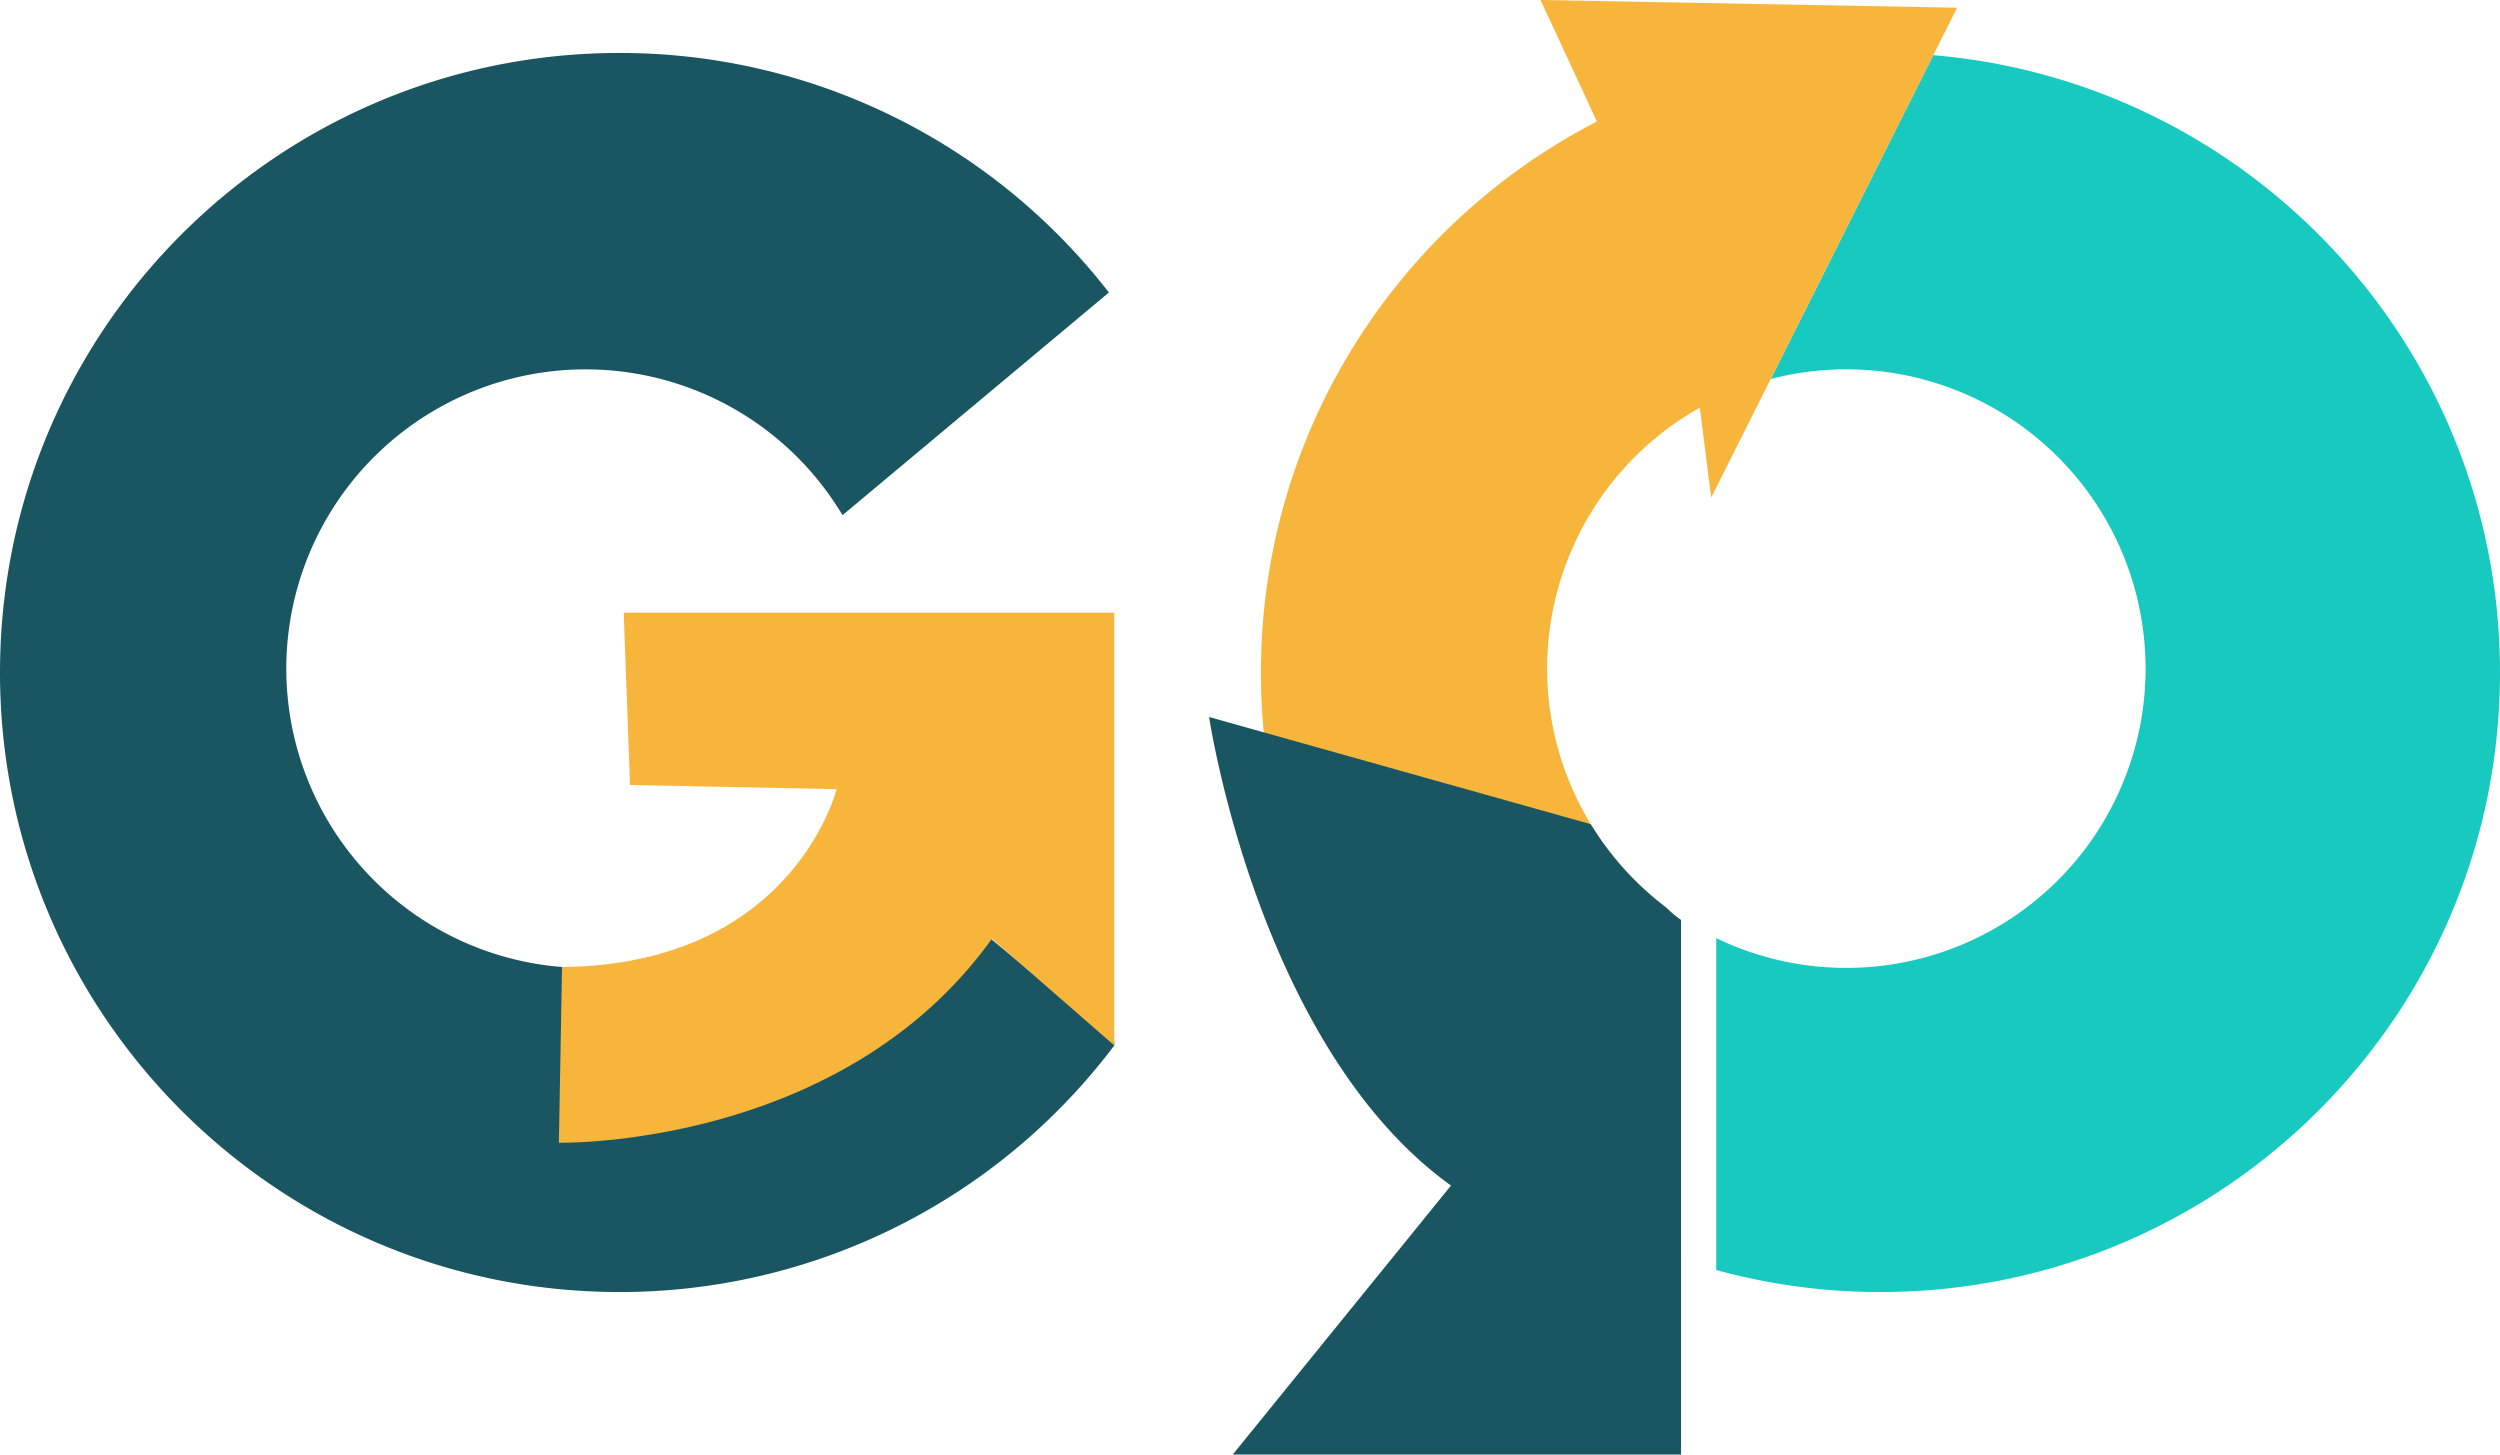 <svg xmlns="http://www.w3.org/2000/svg" viewBox="0 0 1252.879 728.927"><path d="M841.666,555.38l-11.206-9.314-73.364-60.978a149.919,149.919,0,0,1-130.095,75.305q-5.942,0-11.772-.455h-.01A149.982,149.982,0,1,1,755.787,333.514l133.501-111.6A309.96,309.96,0,0,0,644.046,101.867c-171.475,0-310.485,139.008-310.485,310.482s139.01,310.485,310.485,310.485A309.989,309.989,0,0,0,891.99,599.251v-2.044Z" transform="translate(-333.561 -75.328)" fill="#1a5662"/><polyline points="405.912 271.825 422.226 258.186 555.727 146.586 557.871 144.794" fill="none"/><polyline points="409.542 398.13 416.406 403.834 423.535 409.76 496.899 470.738 508.105 480.052 558.429 521.88" fill="none"/><path d="M891.99,382.368V599.251L841.666,555.38,830.66,545.786c-.067.095-.134.188-.201.28C754.926,651.141,613.648,648,613.648,648l1.571-88.061h.01c93.828-.854,125.927-58.79,134.737-80.776a70.733,70.733,0,0,0,2.851-8.337L649.293,468.73l-3.147-86.362Z" transform="translate(-333.561 -75.328)" fill="#f7b53b"/><path d="M1302.431,102.98l-81.47,162.302a149.987,149.987,0,1,1-27.297,280.211V711.811a310.704,310.704,0,0,0,82.29,11.024c171.477,0,310.485-139.01,310.485-310.485C1586.439,249.793,1461.515,116.415,1302.431,102.98Z" transform="translate(-333.561 -75.328)" fill="#18c9c0"/><path d="M1314.366,79.195l-11.935,23.786-81.467,162.301-29.837,59.423-5.717-45.054a149.975,149.975,0,0,0-16.792,250.522,53.566,53.566,0,0,0,7.388,6.206V706.402C1062.65,667.876,978.725,565.644,966.898,442.346q-1.414-14.805-1.42-29.992c0-120.278,68.374-224.576,168.387-276.134l-28.273-60.891Z" transform="translate(-333.561 -75.328)" fill="#f7b53b"/><path d="M1176.006,536.38V804.255H951.37l109.358-134.779C964.081,599.98,939.507,434.648,939.507,434.648l27.39,7.698,163.864,46.02a150.626,150.626,0,0,0,37.857,41.807A53.566,53.566,0,0,0,1176.006,536.38Z" transform="translate(-333.561 -75.328)" fill="#1a5662"/><polyline points="860.104 467.519 860.104 470.165 860.104 636.482" fill="none"/><line x1="851.774" y1="203.71" x2="800.304" y2="60.898" fill="none"/></svg>